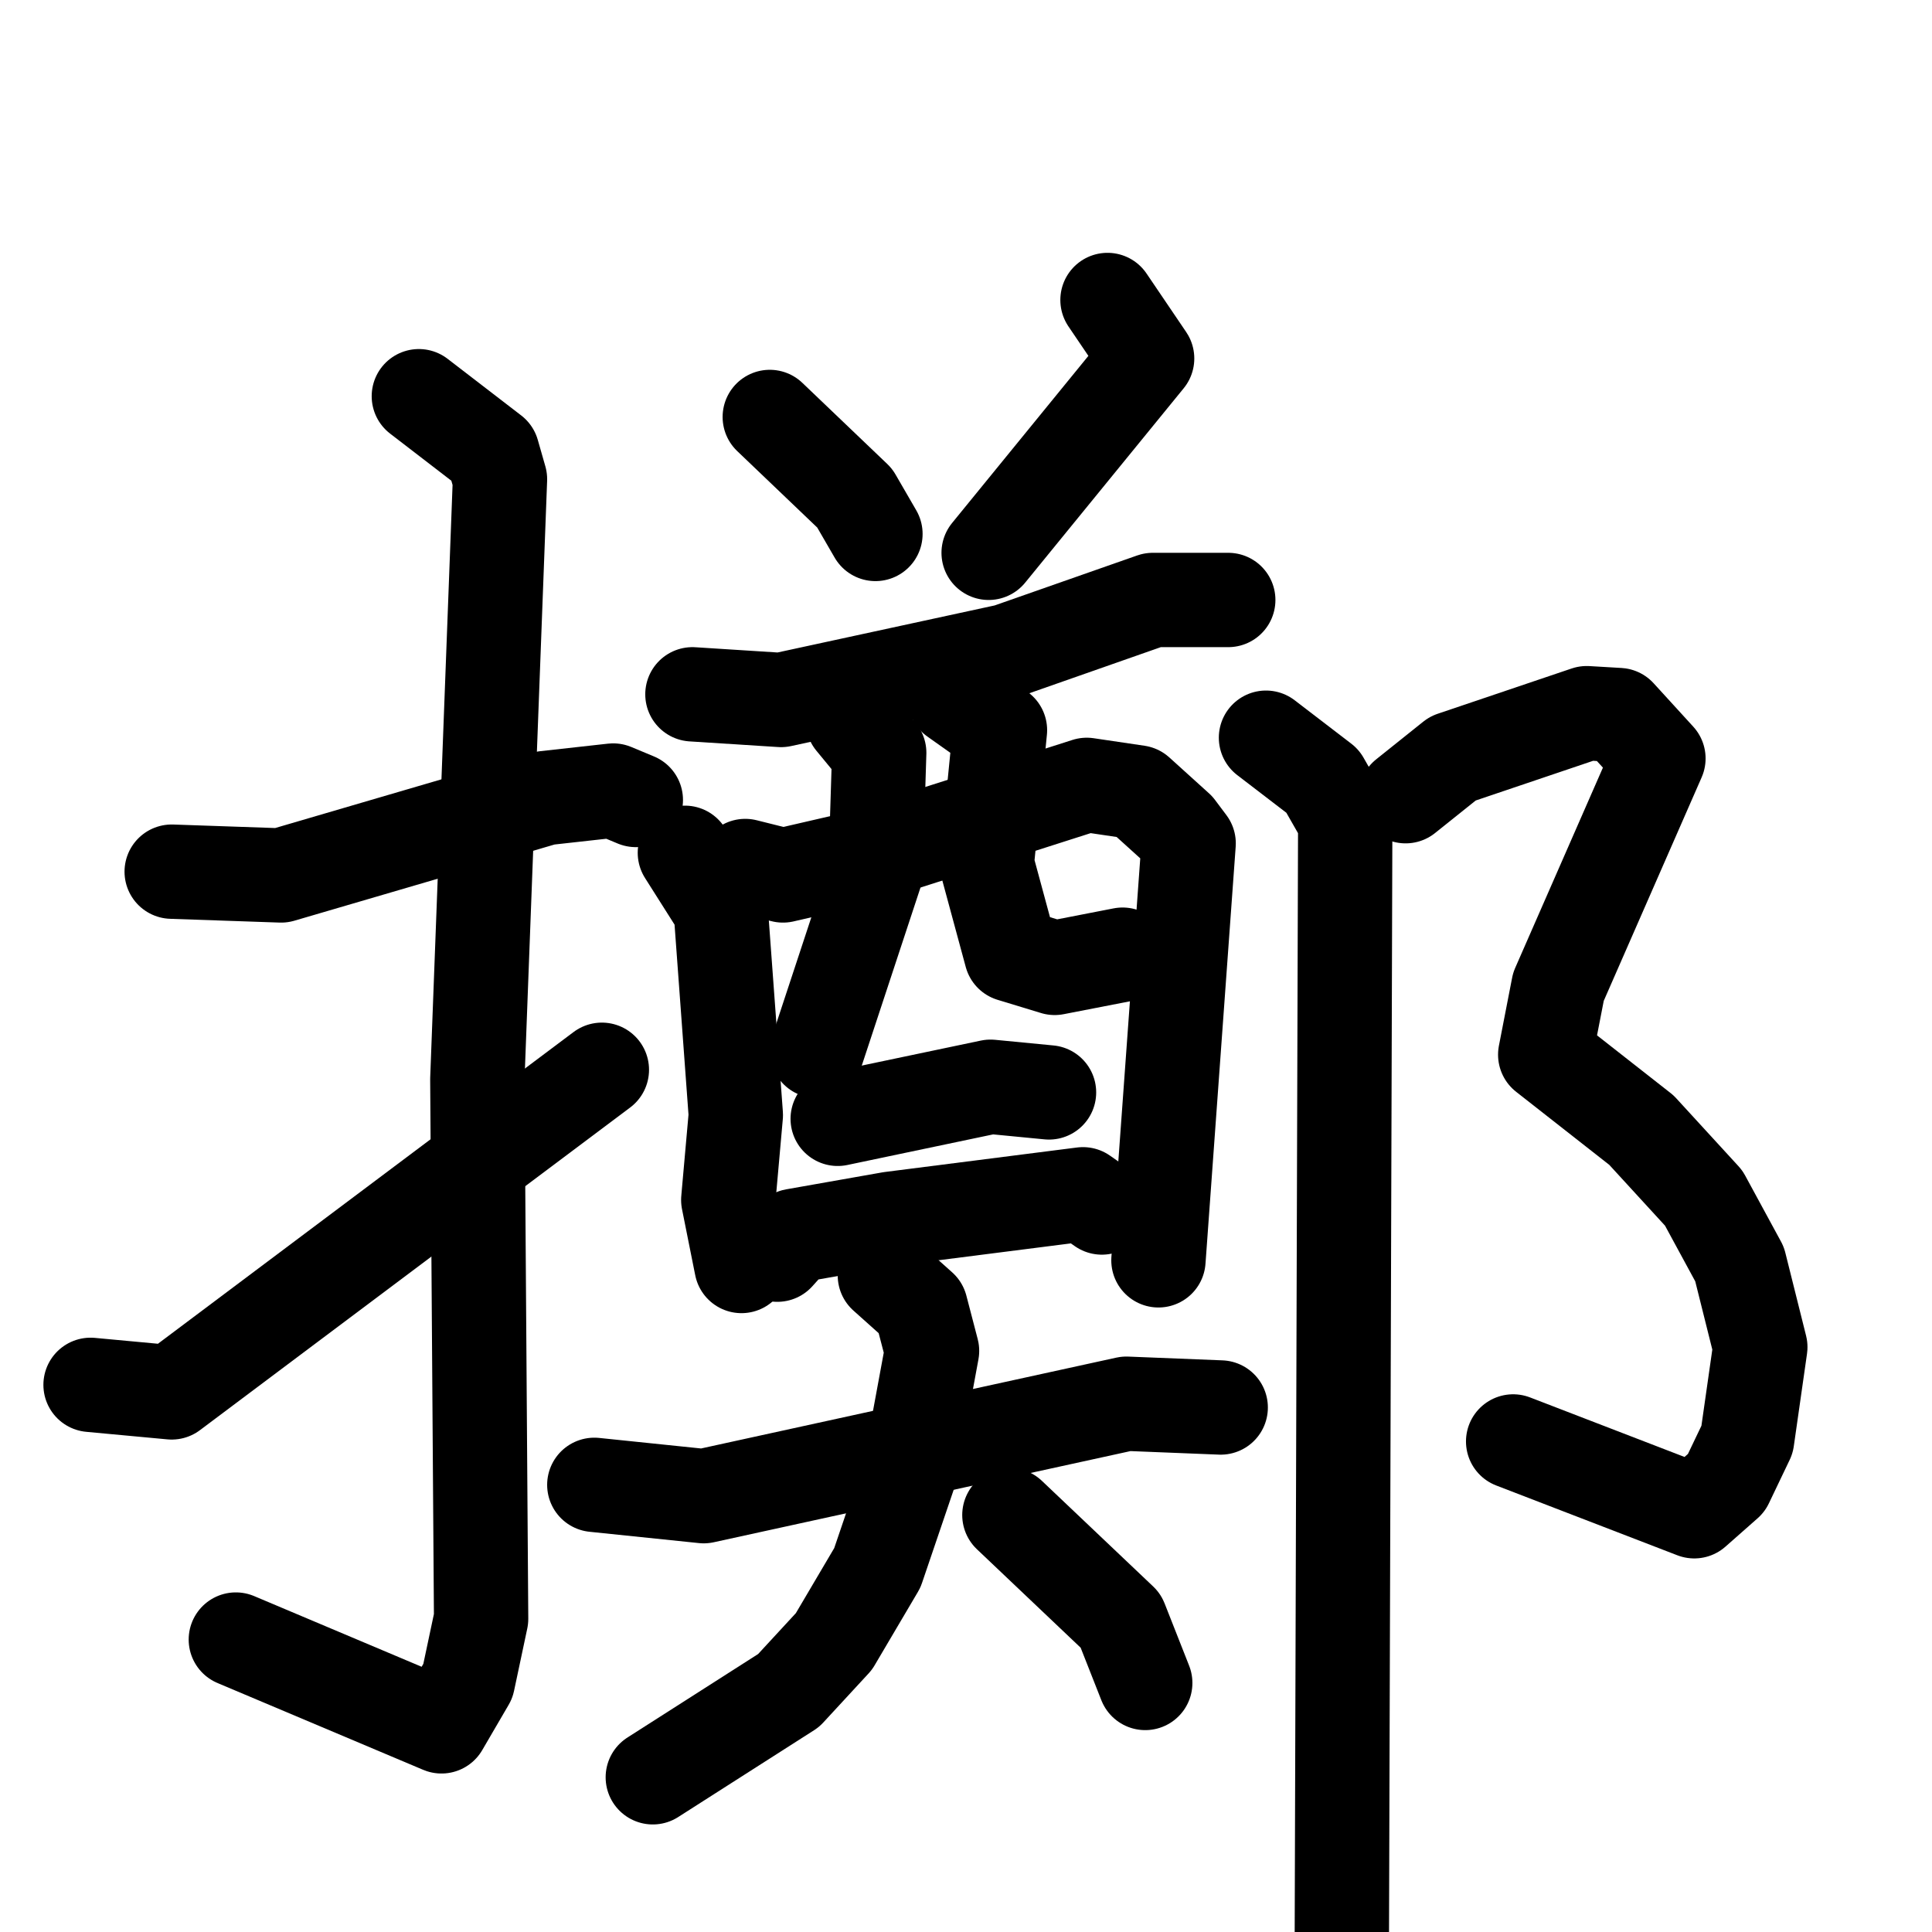 <svg xmlns="http://www.w3.org/2000/svg" viewBox="0 0 1024 1024">
  <g style="fill:none;stroke:#000000;stroke-width:50;stroke-linecap:round;stroke-linejoin:round;" transform="scale(1, 1) translate(0, 0)">
    <path d="M 91.0,462.0 L 149.0,464.0 L 289.0,423.0 L 325.0,419.0 L 337.0,424.0"/>
    <path d="M 222.0,210.0 L 261.0,240.0 L 265.0,254.0 L 253.0,572.0 L 255.0,858.0 L 248.0,891.0 L 234.0,915.0 L 125.0,869.0"/>
    <path d="M 48.0,734.0 L 91.0,738.0 L 319.0,567.0"/>
    <path d="M 408.0,221.0 L 453.0,264.0 L 464.0,283.0"/>
    <path d="M 587.0,159.0 L 608.0,190.0 L 524.0,293.0"/>
    <path d="M 367.0,368.0 L 414.0,371.0 L 534.0,345.0 L 611.0,318.0 L 651.0,318.0"/>
    <path d="M 363.0,452.0 L 382.0,482.0 L 390.0,591.0 L 386.0,636.0 L 393.0,671.0"/>
    <path d="M 395.0,459.0 L 415.0,464.0 L 454.0,455.0 L 576.0,416.0 L 603.0,420.0 L 624.0,439.0 L 630.0,447.0 L 614.0,668.0"/>
    <path d="M 452.0,382.0 L 466.0,399.0 L 464.0,463.0 L 433.0,557.0"/>
    <path d="M 506.0,370.0 L 530.0,387.0 L 523.0,458.0 L 536.0,506.0 L 559.0,513.0 L 595.0,506.0"/>
    <path d="M 444.0,593.0 L 525.0,576.0 L 556.0,579.0"/>
    <path d="M 412.0,665.0 L 421.0,655.0 L 472.0,646.0 L 574.0,633.0 L 584.0,640.0"/>
    <path d="M 315.0,787.0 L 373.0,793.0 L 597.0,744.0 L 647.0,746.0"/>
    <path d="M 469.0,676.0 L 488.0,693.0 L 494.0,716.0 L 482.0,781.0 L 465.0,831.0 L 442.0,870.0 L 418.0,896.0 L 346.0,942.0"/>
    <path d="M 535.0,803.0 L 594.0,859.0 L 607.0,892.0"/>
    <path d="M 745.0,422.0 L 770.0,402.0 L 841.0,378.0 L 858.0,379.0 L 879.0,402.0 L 826.0,523.0 L 819.0,559.0 L 870.0,599.0 L 903.0,635.0 L 922.0,670.0 L 933.0,714.0 L 926.0,763.0 L 915.0,786.0 L 898.0,801.0 L 802.0,764.0"/>
    <path d="M 671.0,391.0 L 701.0,414.0 L 713.0,435.0 L 711.0,1093.0"/>
  </g>
</svg>
